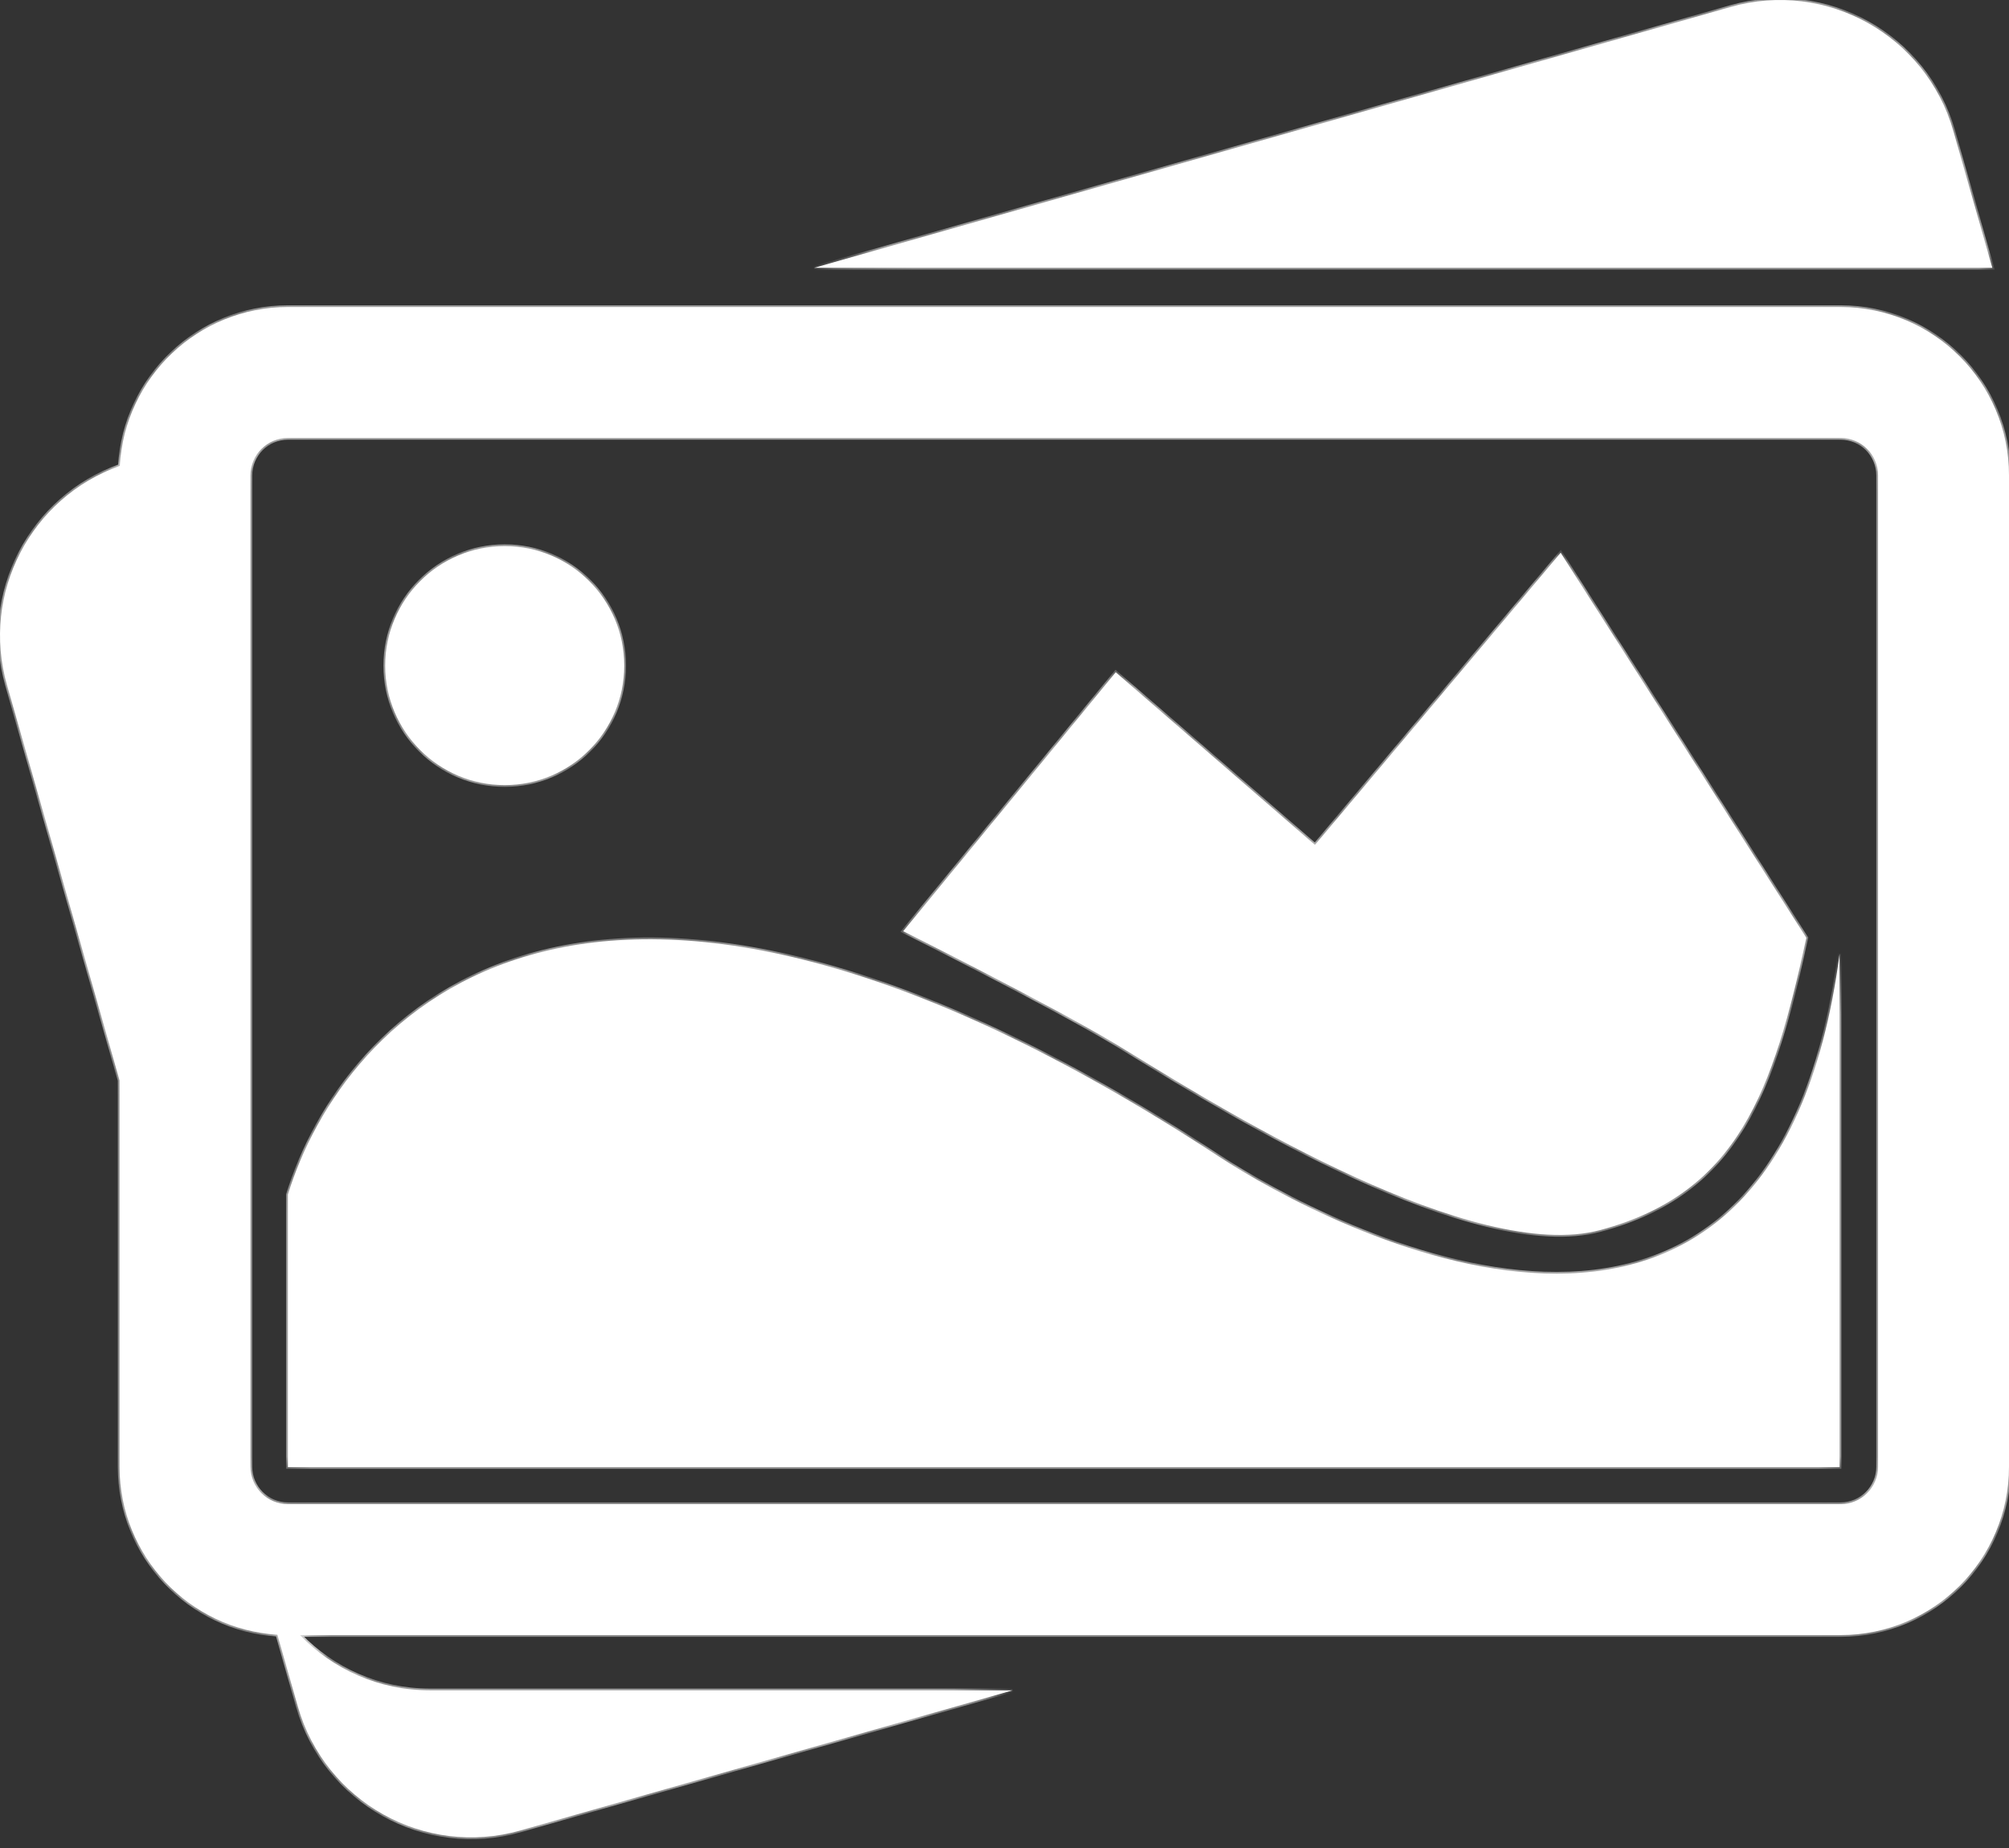 <svg width="100" height="92" viewBox="0 0 100 92" fill="none" xmlns="http://www.w3.org/2000/svg">
<rect x="0" y="0" width="100" height="92" fill="#333333" stroke="none"/>
<mask id="path-1-inside-1_401_144" fill="white">
<path fill-rule="evenodd" clip-rule="evenodd" d="M97.231 6.521C95.871 1.755 90.907 -1.014 86.141 0.346L40.521 13.334H99.171L97.231 6.521ZM14.331 21.804H91.619C92.648 21.804 93.482 22.637 93.482 23.666V73.019C93.482 74.047 92.648 74.881 91.619 74.881H14.331C13.302 74.881 12.469 74.047 12.469 73.019V23.666C12.469 22.637 13.302 21.804 14.331 21.804ZM5.963 23.193C6.209 18.785 9.861 15.285 14.331 15.285H91.619C96.248 15.285 100 19.038 100 23.666V73.019C100 77.647 96.248 81.4 91.619 81.4H14.931C16.565 83.096 18.86 84.151 21.4 84.151H50.407L25.911 91.126C21.145 92.486 16.181 89.717 14.822 84.951L13.806 81.383C9.422 81.112 5.95 77.471 5.95 73.019V53.789L0.347 34.105C-0.959 29.527 1.536 24.768 5.963 23.193ZM14.331 59.464C17.038 50.651 29.139 36.903 60.666 57.573C66.025 61.087 88.224 72.956 91.568 47.478V73.037H14.331V59.464ZM77.684 27.516L89.915 46.689C88.262 54.292 86.543 59.383 79.668 61.234C73.359 62.933 61.094 55.392 56.561 52.605C56.154 52.354 55.809 52.142 55.536 51.978C52.23 49.995 44.958 46.359 44.958 46.359L55.536 33.467L65.453 42.061L77.684 27.516ZM25.123 39.086C28.41 39.086 31.073 36.422 31.073 33.136C31.073 29.849 28.41 27.186 25.123 27.186C21.837 27.186 19.173 29.849 19.173 33.136C19.173 36.422 21.837 39.086 25.123 39.086Z"/>
</mask>
<path fill-rule="evenodd" clip-rule="evenodd" d="M97.231 6.521C95.871 1.755 90.907 -1.014 86.141 0.346L40.521 13.334H99.171L97.231 6.521ZM14.331 21.804H91.619C92.648 21.804 93.482 22.637 93.482 23.666V73.019C93.482 74.047 92.648 74.881 91.619 74.881H14.331C13.302 74.881 12.469 74.047 12.469 73.019V23.666C12.469 22.637 13.302 21.804 14.331 21.804ZM5.963 23.193C6.209 18.785 9.861 15.285 14.331 15.285H91.619C96.248 15.285 100 19.038 100 23.666V73.019C100 77.647 96.248 81.4 91.619 81.4H14.931C16.565 83.096 18.86 84.151 21.4 84.151H50.407L25.911 91.126C21.145 92.486 16.181 89.717 14.822 84.951L13.806 81.383C9.422 81.112 5.95 77.471 5.95 73.019V53.789L0.347 34.105C-0.959 29.527 1.536 24.768 5.963 23.193ZM14.331 59.464C17.038 50.651 29.139 36.903 60.666 57.573C66.025 61.087 88.224 72.956 91.568 47.478V73.037H14.331V59.464ZM77.684 27.516L89.915 46.689C88.262 54.292 86.543 59.383 79.668 61.234C73.359 62.933 61.094 55.392 56.561 52.605C56.154 52.354 55.809 52.142 55.536 51.978C52.23 49.995 44.958 46.359 44.958 46.359L55.536 33.467L65.453 42.061L77.684 27.516ZM25.123 39.086C28.41 39.086 31.073 36.422 31.073 33.136C31.073 29.849 28.41 27.186 25.123 27.186C21.837 27.186 19.173 29.849 19.173 33.136C19.173 36.422 21.837 39.086 25.123 39.086Z" fill="white"/>
<path d="M86.141 0.346L86.165 0.429L86.165 0.429L86.141 0.346ZM97.231 6.521L97.314 6.497L97.314 6.497L97.231 6.521ZM40.521 13.334L40.497 13.25L40.521 13.421V13.334ZM99.171 13.334V13.421H99.286L99.254 13.31L99.171 13.334ZM5.963 23.193L5.992 23.275L6.047 23.256L6.05 23.198L5.963 23.193ZM14.931 81.4V81.313H14.727L14.868 81.46L14.931 81.4ZM50.407 84.151L50.431 84.234L50.407 84.064V84.151ZM25.911 91.126L25.888 91.043L25.888 91.043L25.911 91.126ZM14.822 84.951L14.738 84.975L14.738 84.975L14.822 84.951ZM13.806 81.383L13.889 81.36L13.873 81.3L13.811 81.297L13.806 81.383ZM5.95 53.789H6.037V53.777L6.034 53.765L5.95 53.789ZM0.347 34.105L0.43 34.081L0.43 34.081L0.347 34.105ZM60.666 57.573L60.714 57.501L60.714 57.501L60.666 57.573ZM14.331 59.464L14.248 59.439L14.244 59.451V59.464H14.331ZM91.568 47.478H91.655L91.482 47.467L91.568 47.478ZM91.568 73.037V73.124H91.655V73.037H91.568ZM14.331 73.037H14.244V73.124H14.331V73.037ZM89.915 46.689L90 46.708L90.008 46.673L89.988 46.643L89.915 46.689ZM77.684 27.516L77.757 27.47L77.694 27.37L77.618 27.46L77.684 27.516ZM79.668 61.234L79.645 61.151L79.645 61.151L79.668 61.234ZM56.561 52.605L56.516 52.679L56.516 52.679L56.561 52.605ZM55.536 51.978L55.491 52.053L55.491 52.053L55.536 51.978ZM44.958 46.359L44.891 46.304L44.822 46.388L44.919 46.436L44.958 46.359ZM55.536 33.467L55.593 33.401L55.525 33.343L55.469 33.412L55.536 33.467ZM65.453 42.061L65.396 42.127L65.463 42.185L65.519 42.117L65.453 42.061ZM86.165 0.429C90.884 -0.917 95.801 1.825 97.147 6.545L97.314 6.497C95.941 1.686 90.929 -1.11 86.117 0.263L86.165 0.429ZM40.544 13.417L86.165 0.429L86.117 0.263L40.497 13.25L40.544 13.417ZM99.171 13.247H40.521V13.421H99.171V13.247ZM97.147 6.545L99.088 13.358L99.254 13.31L97.314 6.497L97.147 6.545ZM91.619 21.717H14.331V21.89H91.619V21.717ZM93.569 23.666C93.569 22.59 92.696 21.717 91.619 21.717V21.89C92.6 21.89 93.395 22.685 93.395 23.666H93.569ZM93.569 73.019V23.666H93.395V73.019H93.569ZM91.619 74.968C92.696 74.968 93.569 74.095 93.569 73.019H93.395C93.395 73.999 92.6 74.794 91.619 74.794V74.968ZM14.331 74.968H91.619V74.794H14.331V74.968ZM12.382 73.019C12.382 74.095 13.255 74.968 14.331 74.968V74.794C13.35 74.794 12.555 73.999 12.555 73.019H12.382ZM12.382 23.666V73.019H12.555V23.666H12.382ZM14.331 21.717C13.255 21.717 12.382 22.59 12.382 23.666H12.555C12.555 22.685 13.35 21.89 14.331 21.89V21.717ZM14.331 15.199C9.815 15.199 6.125 18.734 5.877 23.188L6.05 23.198C6.293 18.835 9.907 15.372 14.331 15.372V15.199ZM91.619 15.199H14.331V15.372H91.619V15.199ZM100.087 23.666C100.087 18.99 96.296 15.199 91.619 15.199V15.372C96.2 15.372 99.913 19.085 99.913 23.666H100.087ZM100.087 73.019V23.666H99.913V73.019H100.087ZM91.619 81.486C96.296 81.486 100.087 77.695 100.087 73.019H99.913C99.913 77.599 96.2 81.313 91.619 81.313V81.486ZM14.931 81.486H91.619V81.313H14.931V81.486ZM21.4 84.064C18.884 84.064 16.612 83.02 14.993 81.339L14.868 81.46C16.518 83.172 18.835 84.237 21.4 84.237V84.064ZM50.407 84.064H21.4V84.237H50.407V84.064ZM25.935 91.21L50.431 84.234L50.383 84.067L25.888 91.043L25.935 91.21ZM14.738 84.975C16.111 89.787 21.123 92.582 25.935 91.21L25.888 91.043C21.168 92.389 16.251 89.647 14.905 84.927L14.738 84.975ZM13.722 81.407L14.738 84.975L14.905 84.927L13.889 81.36L13.722 81.407ZM5.864 73.019C5.864 77.517 9.371 81.196 13.8 81.47L13.811 81.297C9.473 81.028 6.037 77.425 6.037 73.019H5.864ZM5.864 53.789V73.019H6.037V53.789H5.864ZM0.263 34.128L5.867 53.813L6.034 53.765L0.43 34.081L0.263 34.128ZM5.934 23.111C1.464 24.701 -1.055 29.507 0.263 34.128L0.43 34.081C-0.863 29.548 1.608 24.834 5.992 23.275L5.934 23.111ZM60.714 57.501C44.941 47.16 34.008 45.414 26.668 47.379C19.327 49.343 15.607 55.012 14.248 59.439L14.414 59.49C15.761 55.103 19.445 49.491 26.713 47.546C33.983 45.6 44.864 47.316 60.618 57.646L60.714 57.501ZM91.482 47.467C90.648 53.824 88.639 57.838 86.024 60.234C83.41 62.63 80.178 63.421 76.876 63.311C70.263 63.09 63.39 59.256 60.714 57.501L60.618 57.646C63.301 59.405 70.207 63.262 76.87 63.484C80.204 63.596 83.485 62.797 86.141 60.362C88.796 57.929 90.817 53.871 91.654 47.49L91.482 47.467ZM91.655 73.037V47.478H91.481V73.037H91.655ZM14.331 73.124H91.568V72.951H14.331V73.124ZM14.244 59.464V73.037H14.418V59.464H14.244ZM89.988 46.643L77.757 27.47L77.611 27.563L89.842 46.736L89.988 46.643ZM79.69 61.318C83.149 60.387 85.316 58.638 86.824 56.164C88.328 53.696 89.174 50.509 90 46.708L89.831 46.671C89.004 50.473 88.163 53.633 86.676 56.074C85.192 58.509 83.062 60.231 79.645 61.151L79.69 61.318ZM56.516 52.679C58.782 54.072 62.986 56.657 67.412 58.681C69.626 59.693 71.897 60.566 74.013 61.079C76.126 61.592 78.092 61.748 79.69 61.318L79.645 61.151C78.088 61.57 76.156 61.421 74.054 60.91C71.953 60.401 69.692 59.532 67.484 58.523C63.069 56.504 58.873 53.925 56.606 52.531L56.516 52.679ZM55.491 52.053C55.763 52.216 56.108 52.428 56.516 52.679L56.606 52.531C56.199 52.281 55.854 52.068 55.581 51.904L55.491 52.053ZM44.958 46.359C44.919 46.436 44.919 46.436 44.919 46.437C44.919 46.437 44.919 46.437 44.919 46.437C44.919 46.437 44.92 46.437 44.92 46.437C44.921 46.438 44.922 46.438 44.924 46.439C44.928 46.441 44.933 46.443 44.94 46.447C44.954 46.454 44.974 46.464 45.001 46.478C45.055 46.505 45.135 46.545 45.238 46.596C45.443 46.7 45.74 46.849 46.106 47.035C46.84 47.407 47.852 47.924 48.967 48.502C51.199 49.659 53.841 51.063 55.491 52.053L55.581 51.904C53.925 50.911 51.278 49.505 49.047 48.348C47.931 47.769 46.919 47.253 46.185 46.881C45.818 46.695 45.521 46.545 45.316 46.441C45.213 46.39 45.133 46.35 45.079 46.323C45.052 46.309 45.031 46.299 45.017 46.292C45.011 46.288 45.005 46.286 45.002 46.284C45 46.283 44.999 46.282 44.998 46.282C44.997 46.282 44.997 46.282 44.997 46.281C44.997 46.281 44.997 46.281 44.996 46.281C44.996 46.281 44.996 46.281 44.958 46.359ZM55.469 33.412L44.891 46.304L45.025 46.414L55.603 33.522L55.469 33.412ZM65.51 41.996L55.593 33.401L55.479 33.532L65.396 42.127L65.51 41.996ZM77.618 27.46L65.387 42.006L65.519 42.117L77.751 27.572L77.618 27.46ZM30.987 33.136C30.987 36.374 28.362 38.999 25.123 38.999V39.173C28.457 39.173 31.16 36.47 31.16 33.136H30.987ZM25.123 27.272C28.362 27.272 30.987 29.897 30.987 33.136H31.16C31.16 29.802 28.457 27.099 25.123 27.099V27.272ZM19.26 33.136C19.26 29.897 21.885 27.272 25.123 27.272V27.099C21.789 27.099 19.086 29.802 19.086 33.136H19.26ZM25.123 38.999C21.885 38.999 19.26 36.374 19.26 33.136H19.086C19.086 36.47 21.789 39.173 25.123 39.173V38.999Z" fill="white" mask="url(#path-1-inside-1_401_144)"/>
</svg>
